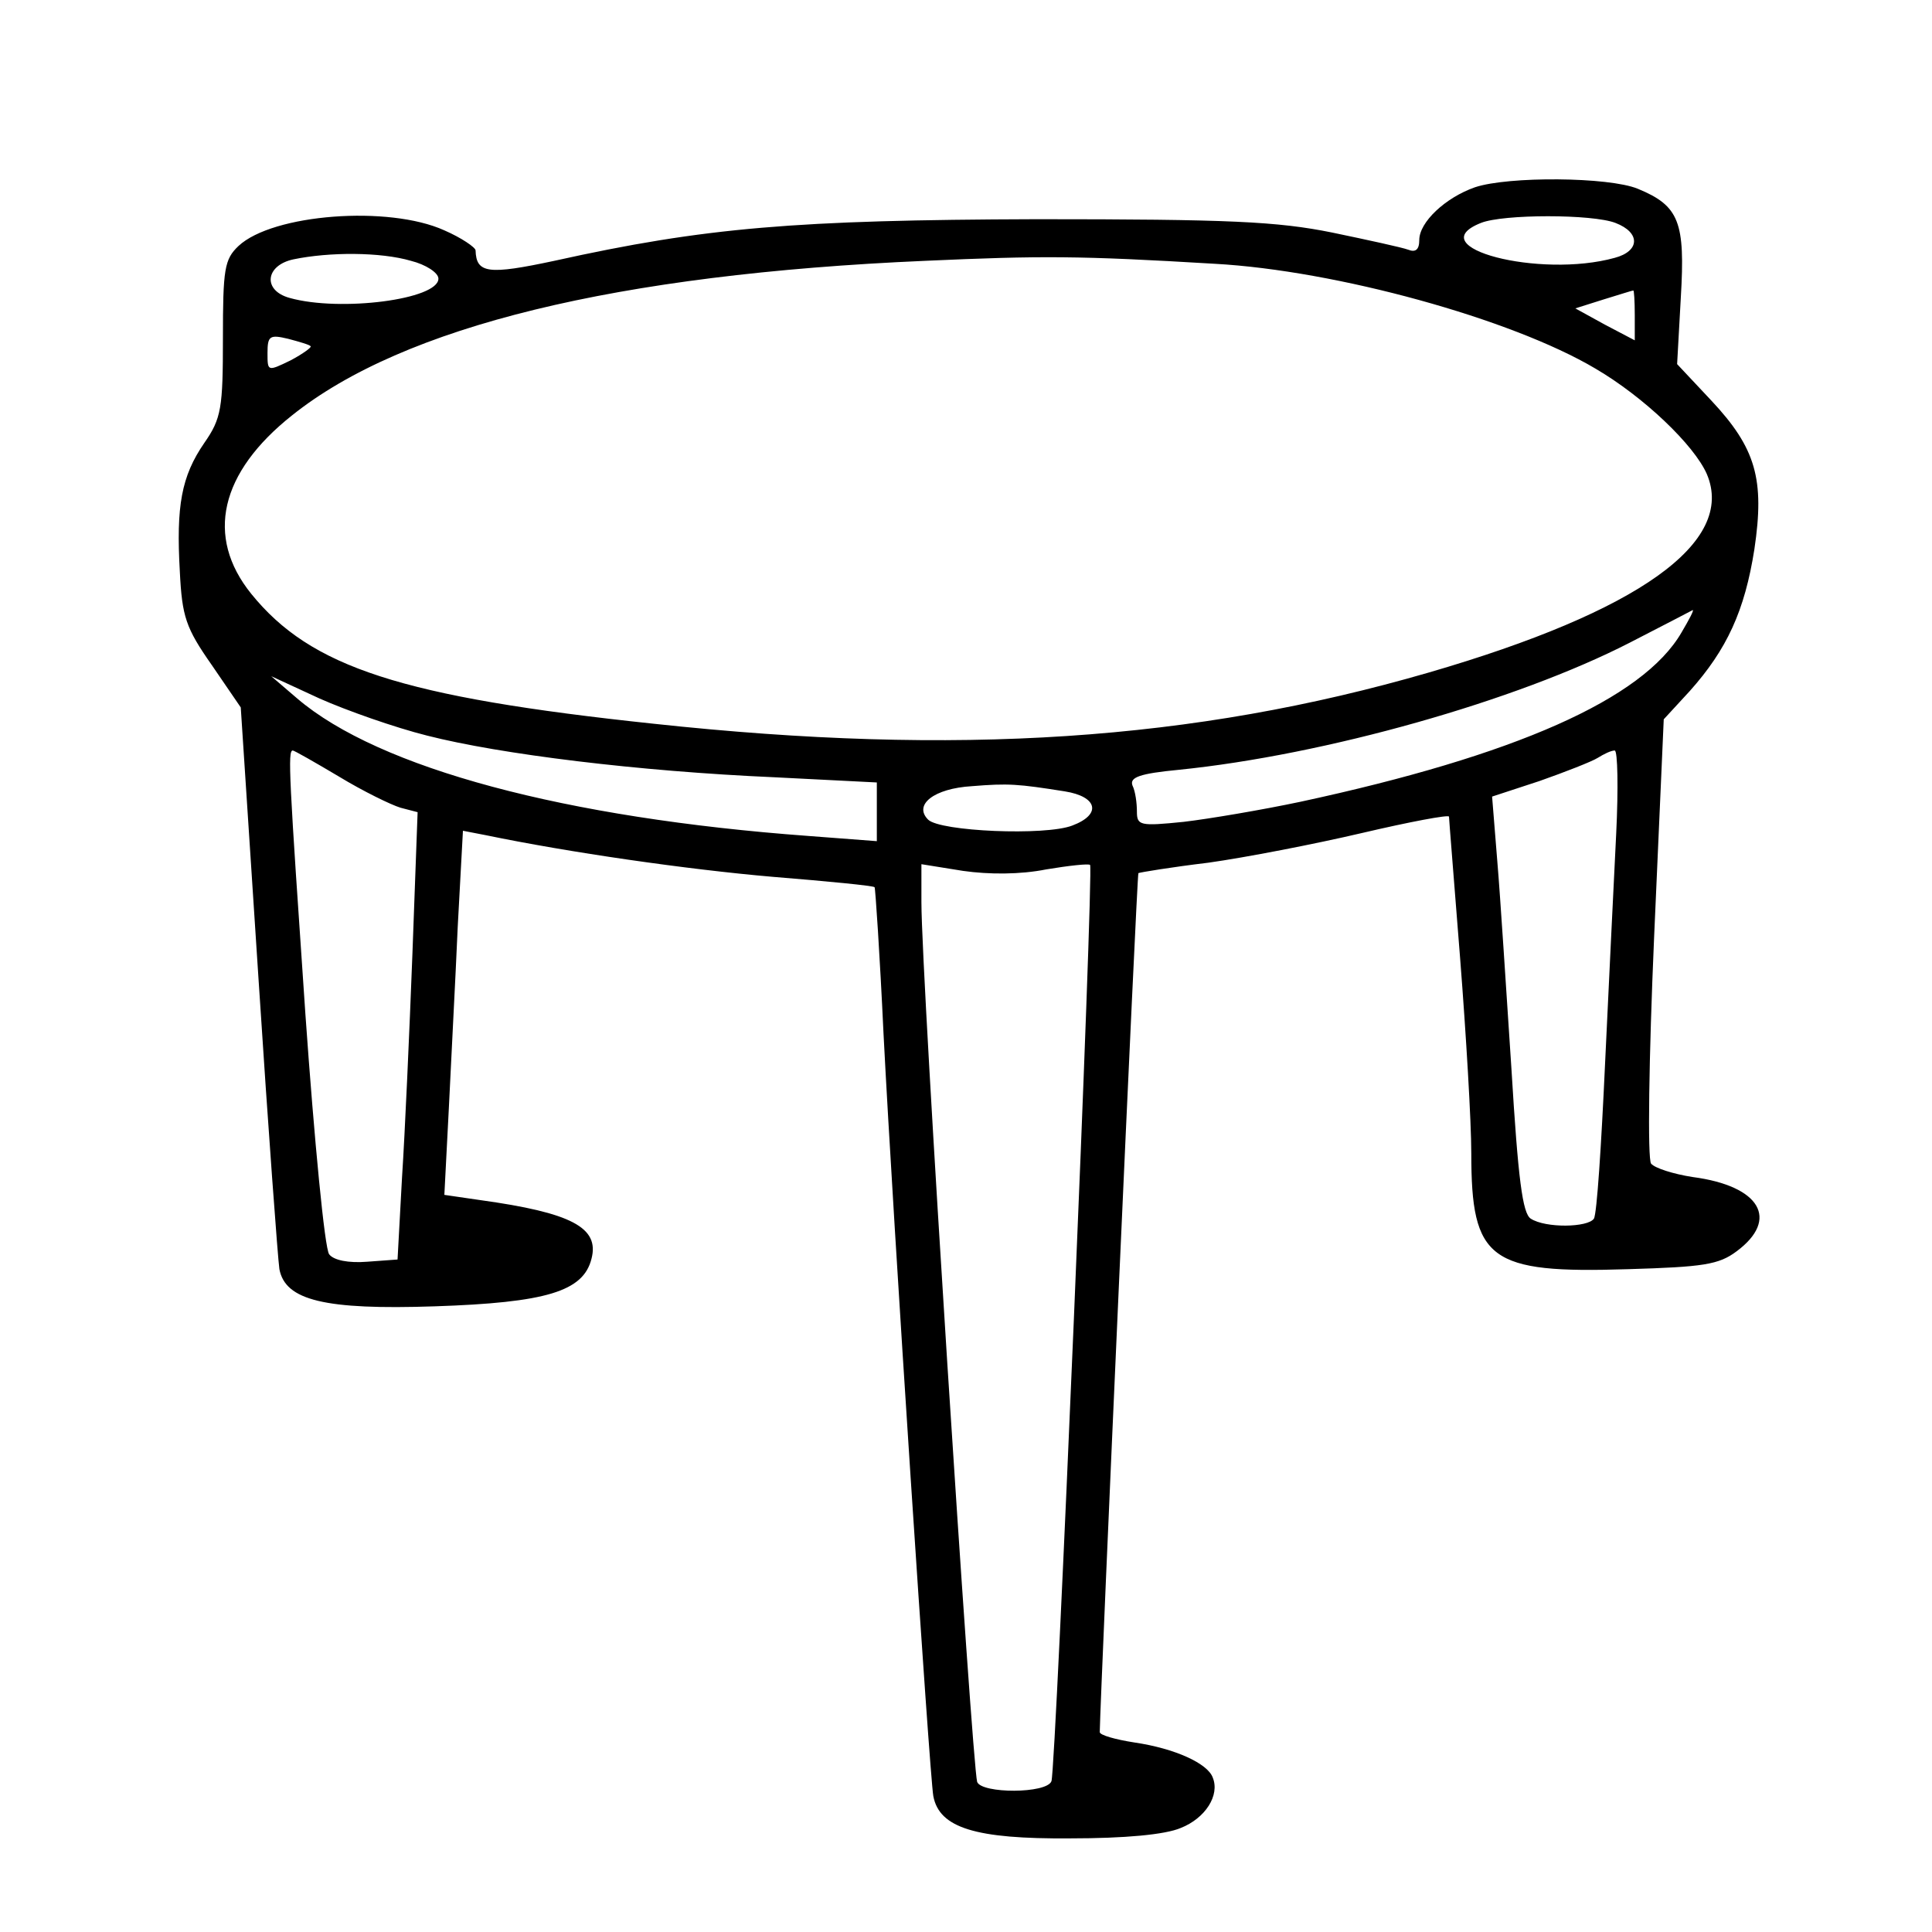 <?xml version="1.0" standalone="no"?>
<!DOCTYPE svg PUBLIC "-//W3C//DTD SVG 20010904//EN"
 "http://www.w3.org/TR/2001/REC-SVG-20010904/DTD/svg10.dtd">
<svg version="1.0" xmlns="http://www.w3.org/2000/svg"
 width="260pt" height="260pt" viewBox="0 0 260 260"
 preserveAspectRatio="xMidYMid meet">
<g transform="translate(0,260) scale(0.1,-0.1)"
fill="#000000" stroke="none">
<path d="M1985 2348 c-40 -14 -75 -47 -75 -71 0 -13 -5 -17 -15 -13 -8 3 -54
13 -102 23 -74 15 -139 18 -398 18 -324 -1 -446 -11 -649 -56 -89 -19 -105
-17 -106 14 0 4 -19 17 -42 27 -75 34 -231 22 -277 -21 -19 -18 -21 -31 -21
-124 0 -94 -2 -108 -25 -141 -31 -45 -38 -85 -33 -173 3 -61 8 -76 43 -126
l39 -57 24 -367 c13 -201 26 -376 28 -389 8 -42 61 -55 209 -50 150 5 200 20
211 64 11 42 -27 62 -150 79 l-48 7 6 116 c3 64 9 175 12 245 l7 129 31 -6
c111 -23 270 -46 386 -56 74 -6 136 -12 137 -14 1 -1 7 -90 12 -197 13 -254
62 -998 67 -1026 8 -43 57 -58 184 -57 74 0 128 5 149 14 33 13 53 44 43 68
-7 19 -51 39 -105 47 -26 4 -47 10 -47 14 1 56 50 1154 52 1156 2 1 44 8 94
14 50 7 143 25 207 40 64 15 117 25 117 22 0 -3 7 -89 15 -191 8 -102 15 -220
15 -262 0 -144 24 -162 211 -156 101 3 122 6 146 24 58 43 32 88 -59 100 -26
4 -51 12 -56 18 -5 6 -3 143 4 304 l13 294 35 38 c50 56 74 108 87 191 14 94
2 136 -58 200 l-46 49 5 90 c6 101 -2 123 -58 146 -39 16 -174 17 -219 2z
m189 -48 c34 -13 33 -38 -1 -47 -101 -28 -263 14 -180 47 30 12 150 12 181 0z
m-1621 -51 c20 -5 37 -16 37 -24 0 -28 -132 -45 -200 -26 -37 10 -33 44 5 52
48 10 117 10 158 -2z m1082 -4 c163 -9 399 -74 512 -141 65 -38 133 -103 150
-142 39 -92 -92 -185 -374 -267 -317 -92 -635 -113 -1043 -69 -340 36 -462 76
-542 175 -62 77 -42 163 55 240 150 120 437 190 852 208 156 7 207 7 390 -4z
m565 -69 l0 -34 -40 21 -40 22 38 12 c20 6 38 12 40 12 1 1 2 -14 2 -33z
m-1782 -42 c2 -1 -10 -10 -27 -19 -31 -15 -31 -15 -31 10 0 23 3 25 28 19 15
-4 29 -8 30 -10z m1845 -385 c-52 -90 -225 -166 -513 -228 -52 -11 -123 -23
-157 -27 -59 -6 -63 -5 -63 14 0 11 -2 27 -6 35 -4 11 10 16 62 21 198 20 455
93 607 171 45 23 83 43 85 44 2 0 -5 -13 -15 -30z m-1688 -139 c98 -25 284
-48 467 -56 l138 -7 0 -40 0 -39 -92 7 c-327 24 -578 91 -688 185 l-35 30 65
-30 c36 -16 101 -39 145 -50z m-119 -55 c33 -20 70 -38 83 -42 l23 -6 -7 -191
c-4 -105 -10 -240 -14 -301 l-6 -110 -41 -3 c-25 -2 -45 2 -51 10 -6 7 -20
153 -32 323 -22 321 -24 355 -17 355 2 0 30 -16 62 -35z m1719 -77 c-3 -62
-10 -202 -15 -310 -5 -109 -11 -202 -15 -208 -8 -12 -65 -13 -85 0 -11 7 -17
53 -26 202 -7 106 -15 232 -19 279 l-7 87 64 21 c34 12 70 26 78 31 8 5 18 10
23 10 4 0 5 -51 2 -112z m-742 57 c44 -7 50 -31 10 -46 -36 -14 -178 -8 -194
8 -20 20 8 42 59 45 49 4 62 3 125 -7z m-25 -105 c30 5 57 8 59 6 5 -5 -46
-1217 -52 -1233 -6 -17 -94 -17 -100 -1 -7 26 -75 1080 -75 1184 l0 51 56 -9
c35 -5 77 -5 112 2z"/>
</g>
</svg>
